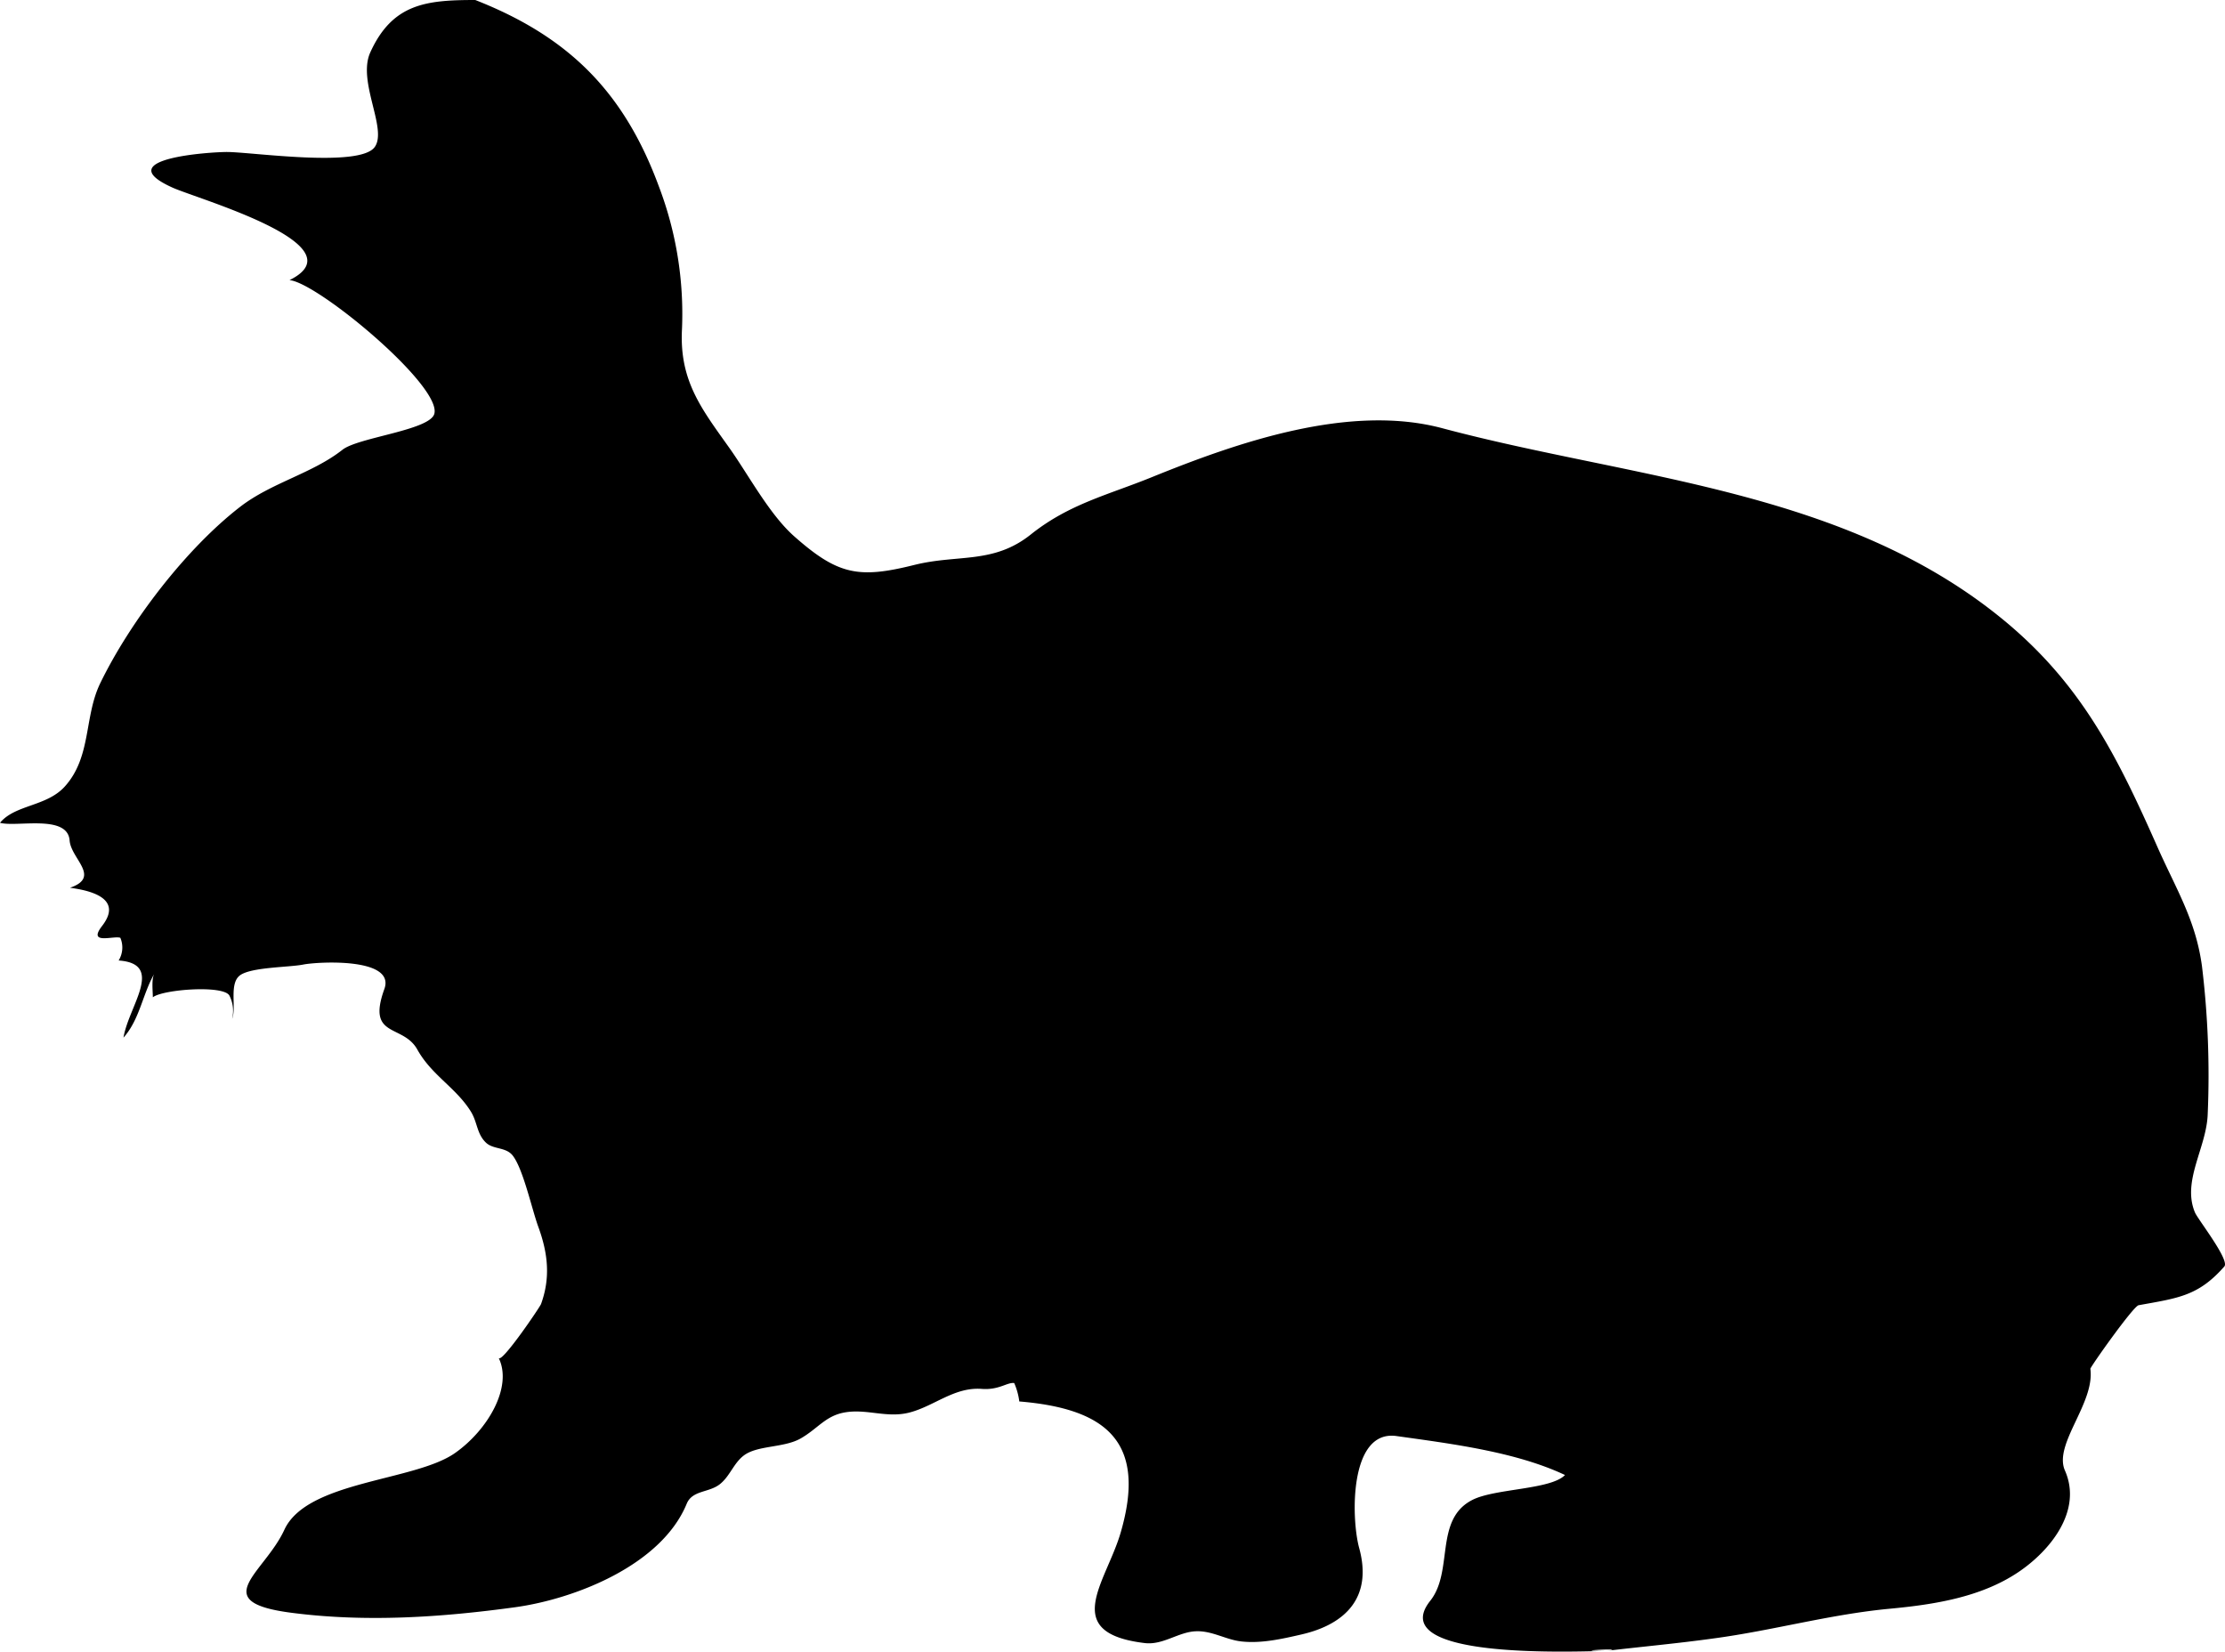 <svg xmlns="http://www.w3.org/2000/svg" viewBox="0 0 437.45 324.68"><defs><style>.cls-1{fill-rule:evenodd;}</style></defs><g id="Layer_2" data-name="Layer 2"><g id="elements"><path class="cls-1" d="M315.65,324.56c-8.3,0,5.46-.65,0,0-4.3,0-43.88,2-34.45-9.87,4.63-5.83.73-15.95,8.25-19.81,4.42-2.28,15.44-2,18.24-4.91-9.72-4.59-22.54-6.17-33.13-7.66-9.28-1.3-8.94,16.12-7.34,22,2.66,9.69-2.66,15-11.32,17-3.8.87-7.88,1.81-11.81,1.38-3.09-.33-5.8-2.15-9-2-3.4.13-6.42,2.74-10,2.32-16.8-2-7.62-11.91-4.76-21.72,5.21-17.85-2.81-24.37-19.93-25.78a13,13,0,0,0-1-3.62c-1.39-.18-3,1.41-6.38,1.15-5.38-.4-9.3,3.36-14.19,4.64-4.48,1.17-8.44-.8-12.82,0-3.73.68-5.23,3.18-8.59,5.1-3.07,1.76-7.86,1.38-10.65,3-2.41,1.41-3.1,4.31-5.25,6s-5.41,1.16-6.51,3.84c-5,12.14-22.06,18.71-33.63,20.33-14.56,2-29.32,3-43.95,1.12-16.91-2.15-5.46-7.78-1.53-16.32,4.43-9.66,25.57-9.52,33.53-15.08,6.45-4.51,11.41-13,8.61-18.72.56,1.15,8.12-10,8.33-10.59,1.89-5.2,1.35-10-.51-15.11-1.3-3.53-3-11.49-5.08-14.11-1.37-1.69-3.81-1.13-5.26-2.53-1.77-1.71-1.64-3.91-2.89-6-2.91-4.76-7.74-7.18-10.58-12.28s-10-2.16-6.49-11.88c2.3-6.29-13.19-5.38-15.94-4.83s-10.15.49-12.4,2.09-.7,6.34-1.58,8.58a6.66,6.66,0,0,0-.52-4.54c-1.06-2.17-13.21-1.24-15.07.31,0-1.17-.3-3.62.29-4.64-2.31,4-2.87,9-6.06,12.56,1-6.21,8.2-14.51-.95-15.16a4.89,4.89,0,0,0,.33-4.46c-1.31-.47-6.52,1.46-3.58-2.34,4.46-5.78-3.27-7.07-6.31-7.5,6.13-2.11.23-5.64-.08-9.26C13.33,160,3.23,162.67,0,161.75c3-3.6,9.15-3.17,12.73-7.12,5.3-5.86,3.76-13.74,7-20.36,5.88-12.09,16.85-26.41,27.48-34.63,6.14-4.75,14.23-6.57,20.12-11.22,3.09-2.45,17.26-3.84,18.07-7.1,1.39-5.56-23-25.79-28.48-26.25,14-6.92-18.2-16-23-18.19-12.7-5.71,7.37-7,10.7-7,4.81,0,26.18,3.16,29.07-1,2.51-3.58-3.49-12.89-.88-18.6C77.17.7,83.81,0,93.44,0c18.31,7.19,29.22,18,36.1,36.65a70.44,70.44,0,0,1,4.54,28.11c-.53,10.25,4,15.79,9.46,23.5,3.72,5.28,7.79,12.91,12.59,17.16,8.63,7.64,12.71,8.37,23.64,5.64,8.58-2.14,15.54-.11,22.91-6,7.53-6,15.11-7.73,23.82-11.27,16.73-6.79,38.76-14.5,57.09-9.6,37.51,10,79.29,12,110.58,37.91,15.17,12.59,22.14,26.66,30,44.41,3.7,8.35,7.52,14.34,8.75,23.41A177.76,177.76,0,0,1,434.05,219c-.21,6.62-5.12,13.18-2.5,19.37.57,1.35,6.87,9.34,5.77,10.6-5.1,5.82-9.09,6.22-16.85,7.62-1.06.19-9.53,12.19-9.49,12.5.92,6.76-7.29,14.81-5,20,3.5,7.94-2.94,15.81-9.2,20-7.34,4.92-16.55,6.35-25.16,7.16-11.82,1.1-23,4.28-34.74,5.85C329.84,323.08,322.72,323.72,315.65,324.56Z"/></g></g></svg>